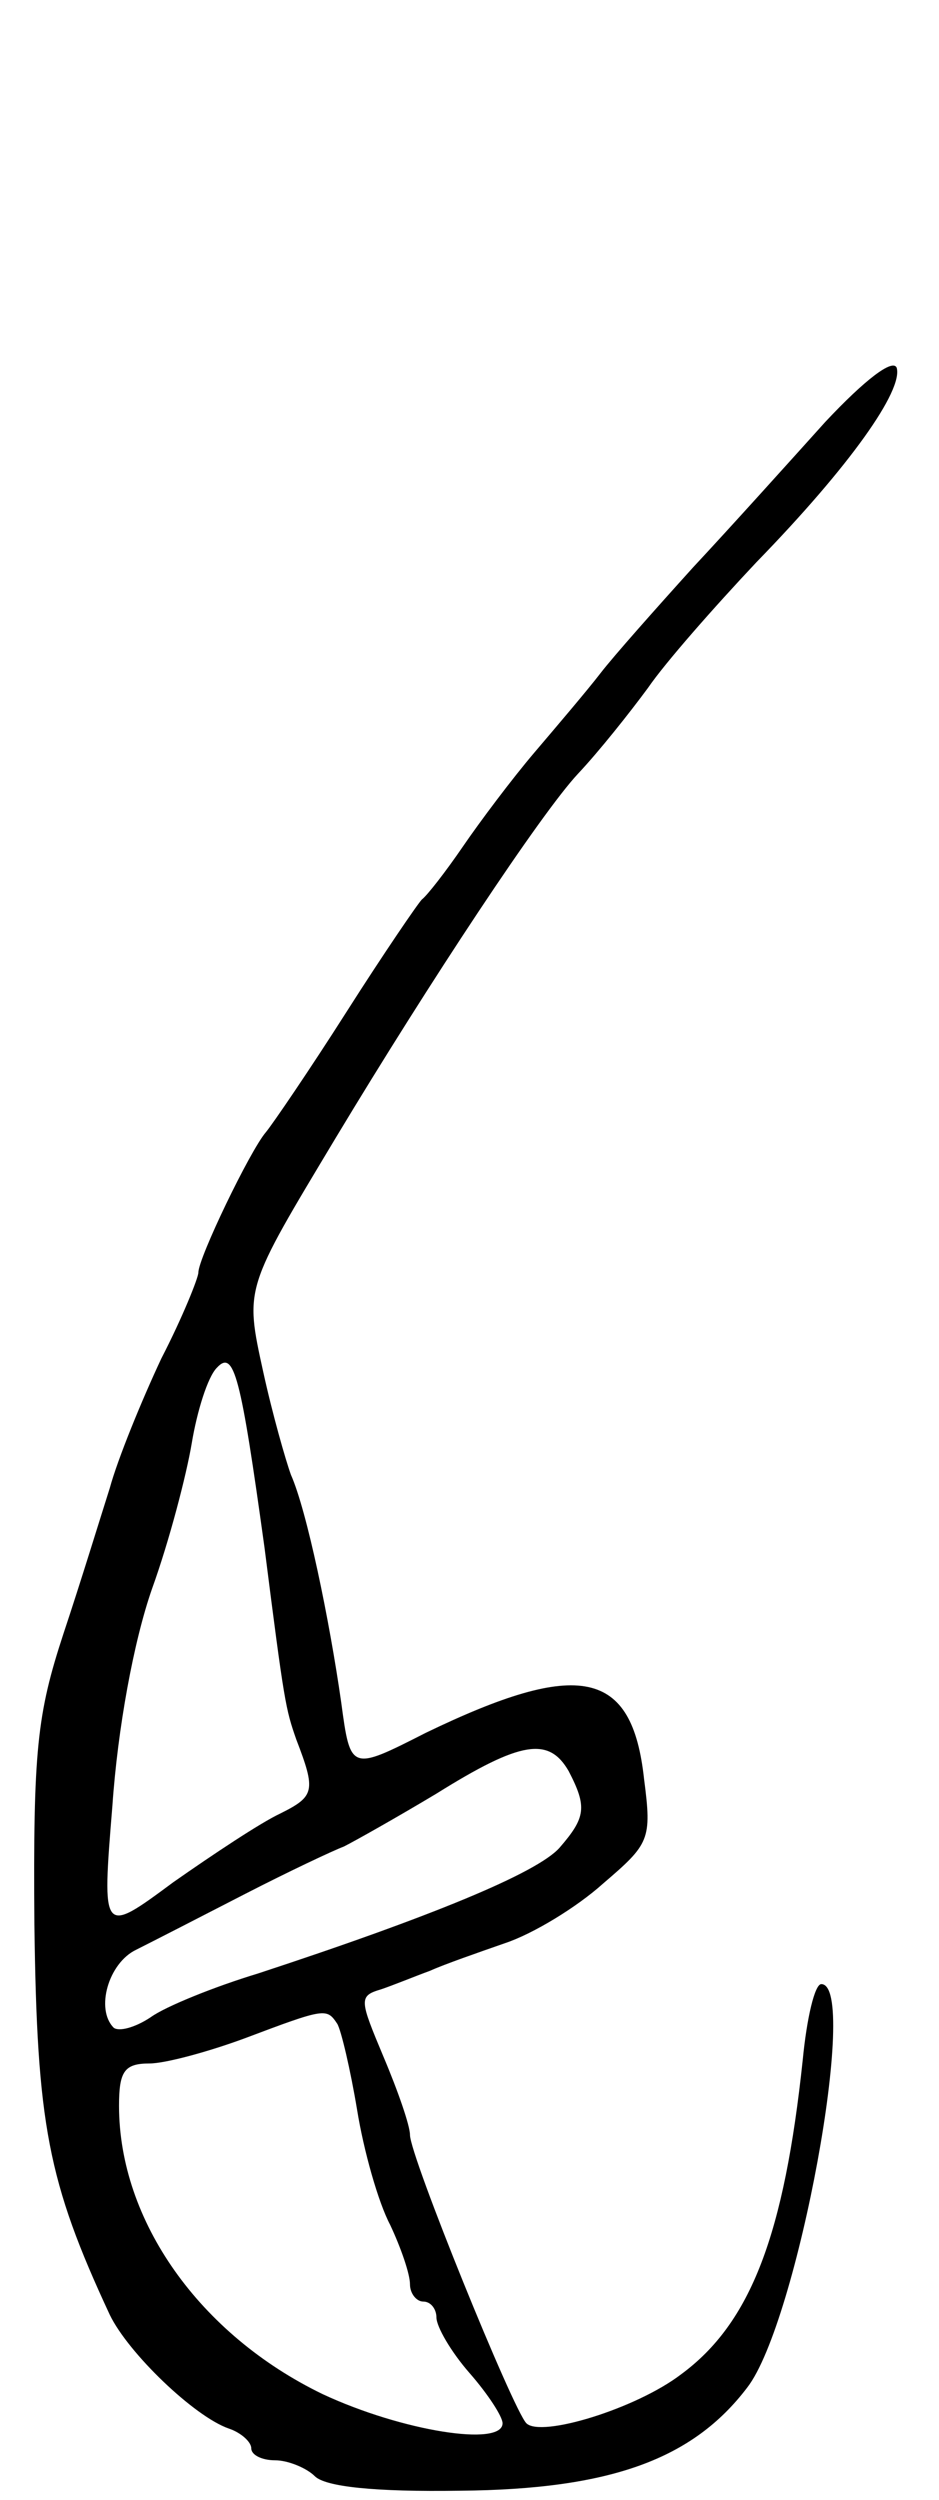 <svg version="1.0" xmlns="http://www.w3.org/2000/svg"
 width="71pt" height="189pt" viewBox="0 0 71 189"
 preserveAspectRatio="xMidYMid meet">
<g transform="translate(0,189) scale(0.1,-0.1)"
fill="#000000" stroke="none">
<path d="M624 1571 c-27 -30 -72 -80 -100 -110 -28 -31 -60 -67 -70 -80 -10
-13 -33 -40 -50 -60 -17 -20 -41 -52 -54 -71 -13 -19 -27 -37 -31 -40 -3 -3
-29 -41 -57 -85 -28 -44 -56 -85 -61 -91 -12 -14 -51 -95 -51 -106 0 -4 -12
-34 -28 -65 -15 -32 -33 -76 -39 -98 -7 -22 -22 -71 -35 -110 -20 -61 -23 -88
-22 -220 2 -151 10 -194 57 -295 14 -29 64 -77 90 -86 9 -3 17 -10 17 -15 0
-5 8 -9 18 -9 10 0 24 -6 30 -12 8 -8 45 -12 110 -11 114 1 176 24 217 78 38
49 85 305 56 305 -5 0 -11 -26 -14 -57 -14 -132 -39 -199 -92 -238 -34 -26
-106 -48 -117 -37 -10 10 -88 202 -88 218 0 7 -9 33 -20 59 -18 43 -19 46 -2
51 9 3 26 10 37 14 11 5 37 14 57 21 21 7 54 27 74 45 35 30 37 33 31 79 -9
83 -49 91 -165 35 -57 -29 -57 -29 -64 23 -9 63 -26 145 -38 172 -4 11 -14 46
-21 78 -14 64 -14 62 55 177 71 118 155 245 183 275 16 17 39 46 53 65 13 19
50 61 82 95 71 73 111 130 106 147 -3 7 -24 -9 -54 -41z m-424 -851 c15 -118
16 -122 24 -145 15 -39 14 -43 -12 -56 -15 -7 -51 -31 -81 -52 -54 -40 -54
-40 -46 58 4 58 16 124 30 164 13 36 26 86 30 110 4 24 12 50 19 57 13 14 18
-6 36 -136z m230 -169 c14 -27 13 -35 -7 -58 -17 -19 -97 -52 -228 -95 -33
-10 -70 -25 -81 -33 -12 -8 -24 -11 -28 -8 -14 14 -4 49 17 59 12 6 49 25 82
42 33 17 67 33 75 36 8 4 40 22 70 40 64 40 85 43 100 17z m-175 -191 c3 -5
10 -35 15 -65 5 -31 16 -70 25 -87 8 -17 15 -37 15 -45 0 -7 5 -13 10 -13 6 0
10 -6 10 -12 0 -7 11 -26 25 -42 14 -16 25 -33 25 -38 0 -18 -76 -6 -136 22
-93 45 -154 131 -154 218 0 26 4 32 23 32 12 0 45 9 72 19 61 23 62 23 70 11z"/>
</g>
</svg>

